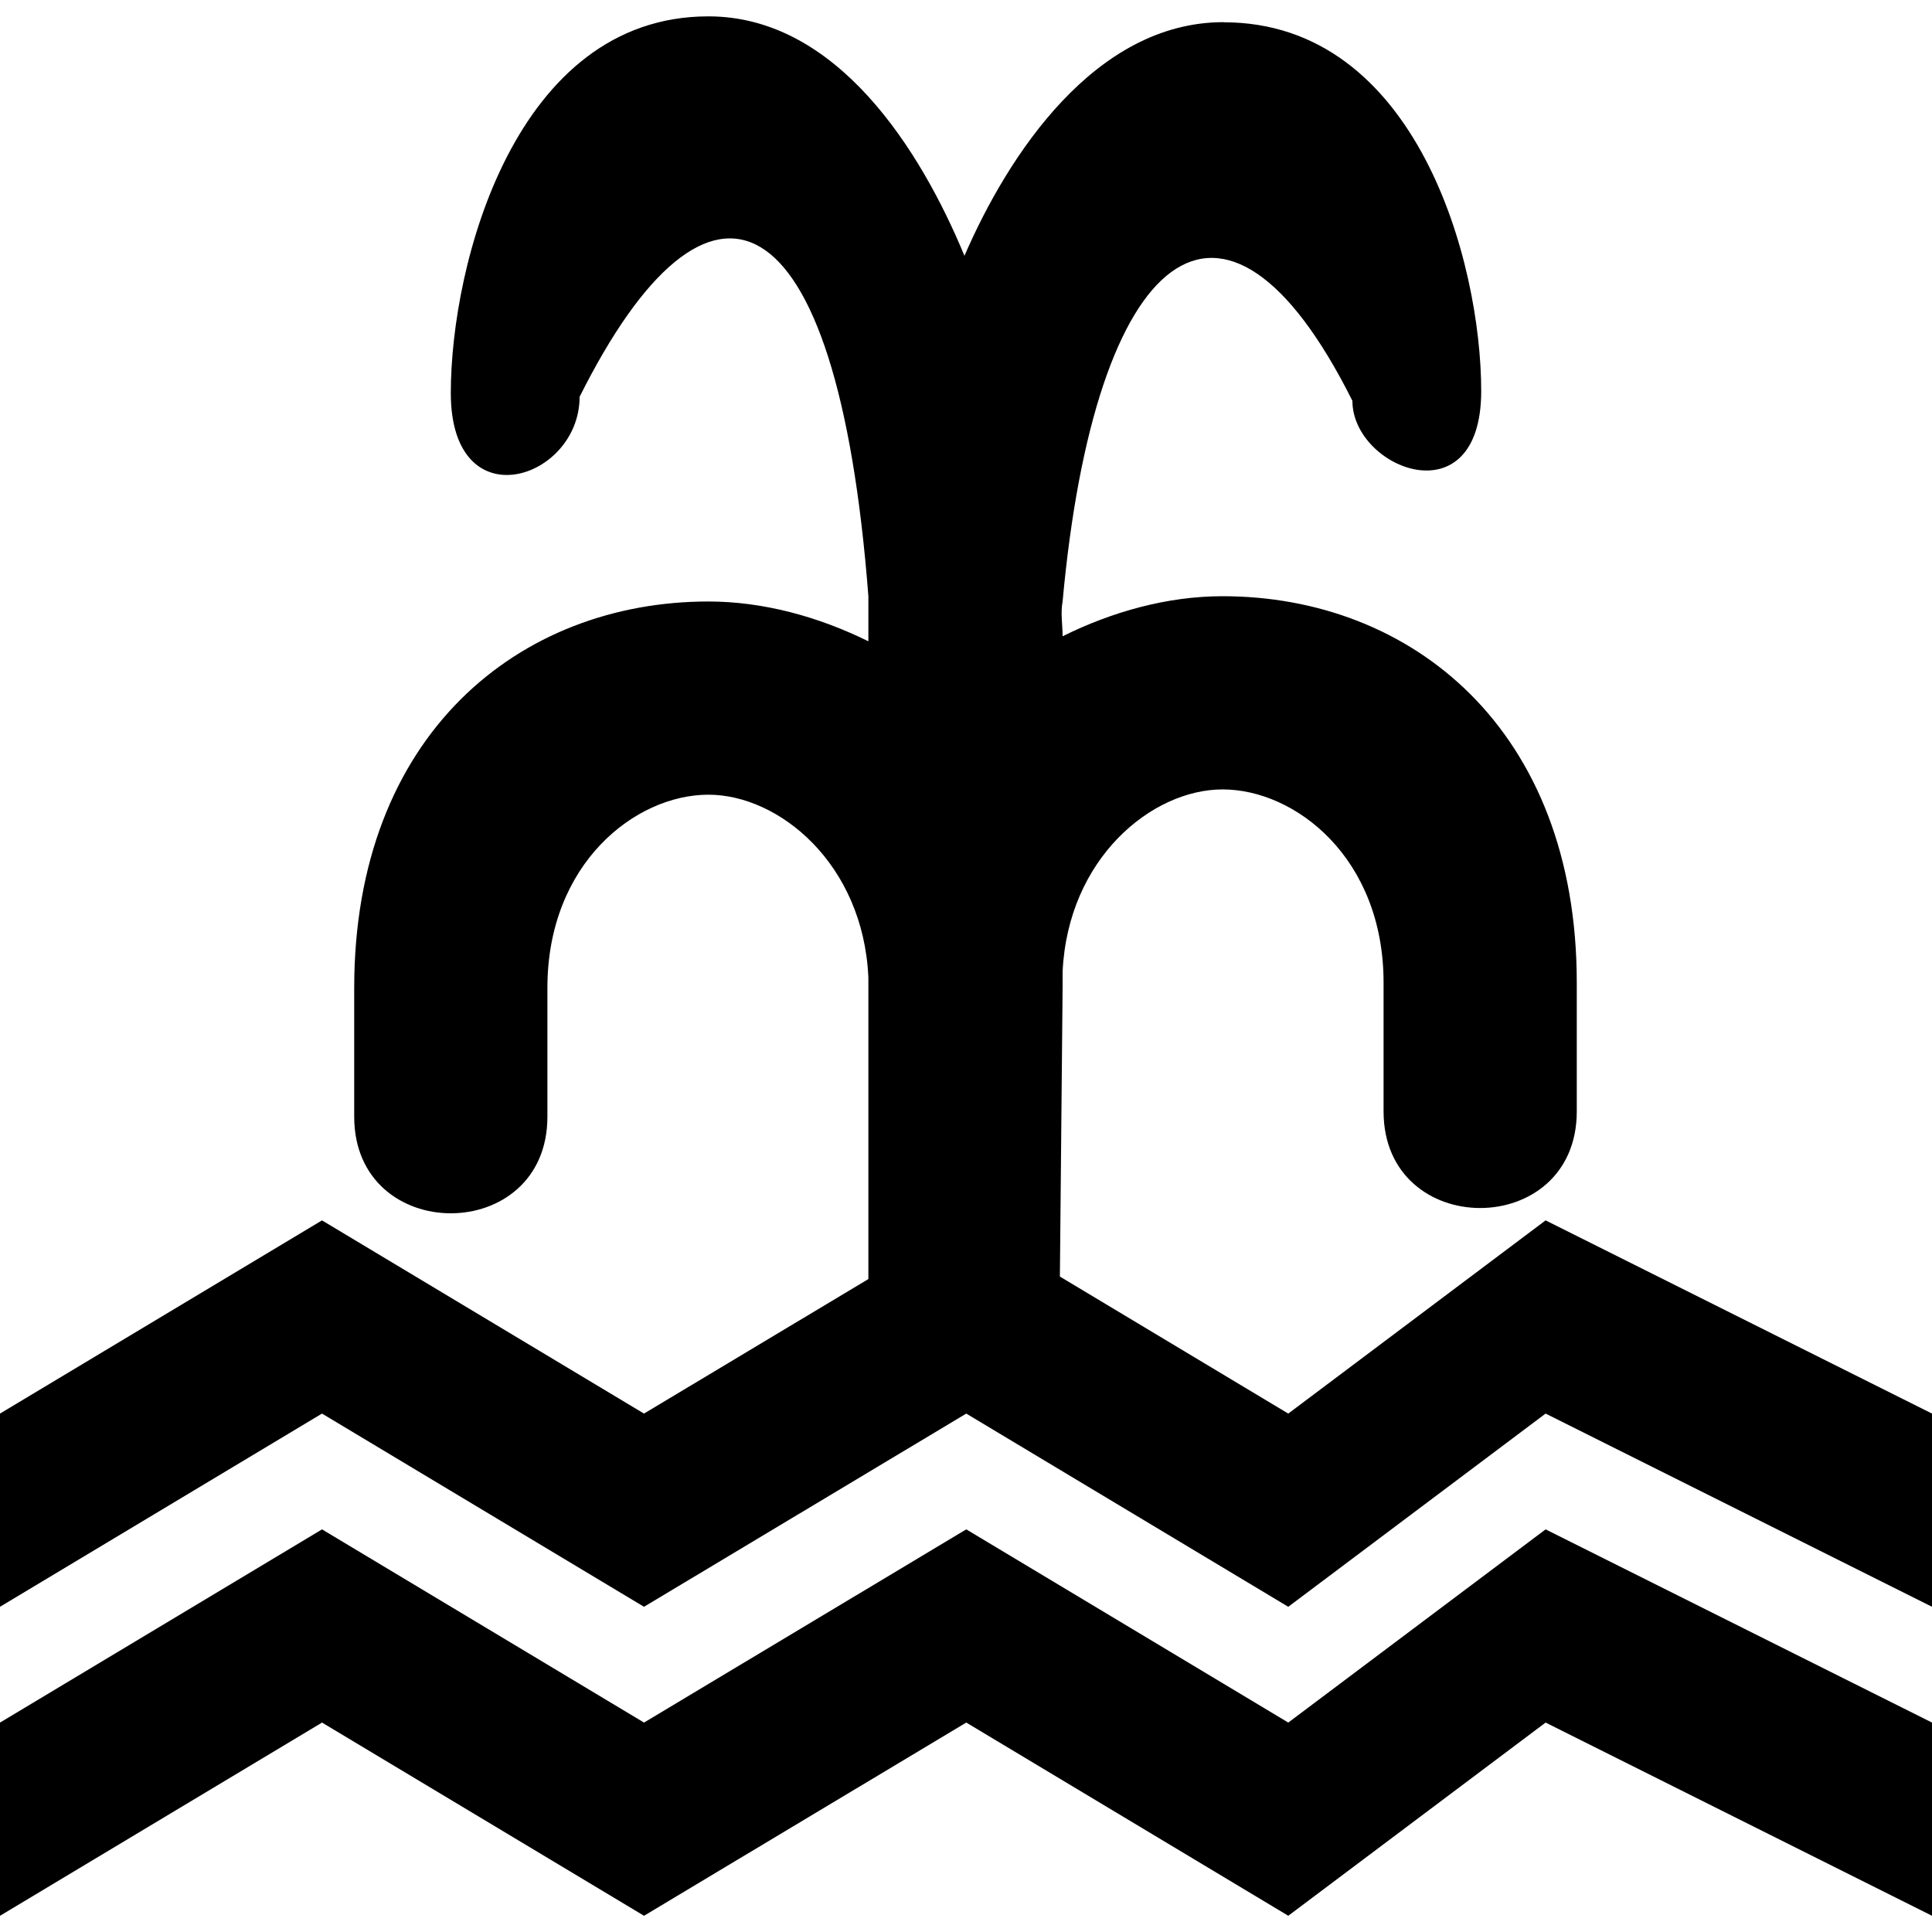 <?xml version="1.0" encoding="UTF-8"?>
<svg id="water_park" width="15" height="15" version="1.1" viewBox="0 0 15 15" xmlns="http://www.w3.org/2000/svg">
 <path d="m9.5 0.172c-1 0-1.675 1.035-2.012 1.814-0.338-0.817-0.988-1.859-1.988-1.859-1.5 0-2 1.924-2 2.924s1 0.675 1 0.03c1-2 2-1.614 2.242 1.548v0.35c-0.383-0.189-0.812-0.309-1.242-0.309-1.467 0-2.75 1.032-2.75 3v1c0 1 1.5 1 1.5 0v-1c0-0.966 0.683-1.5 1.25-1.5 0.549 0 1.202 0.536 1.242 1.418v2.524c0.758-0.578 0.758-0.594 1.485 0l0.023-2.442v-0.125c0.041-0.881 0.693-1.416 1.242-1.416 0.567 0 1.25 0.534 1.25 1.5v1c0 1 1.5 1 1.5 0v-1c0-1.968-1.283-3-2.75-3-0.43 0-0.859 0.121-1.242 0.311 0-0.09-0.017-0.181 0-0.27 0.25-2.744 1.25-3.558 2.25-1.558 0 0.528 1 0.924 1-0.076 0-1-0.5-2.863-2-2.863z"/>
 <path d="m2.5 9.475-2.5 1.5v1.5l2.5-1.5 2.5 1.5 2.502-1.5 2.5 1.5 1.998-1.5 3 1.5v-1.5l-3-1.5-1.998 1.5-2.5-1.5-2.502 1.5z"/>
 <path d="m2.5 11.874-2.5 1.5v1.5l2.5-1.5 2.5 1.5 2.502-1.5 2.5 1.5 1.998-1.5 3 1.5v-1.5l-3-1.5-1.998 1.5-2.5-1.5-2.502 1.5z"/>
</svg>
